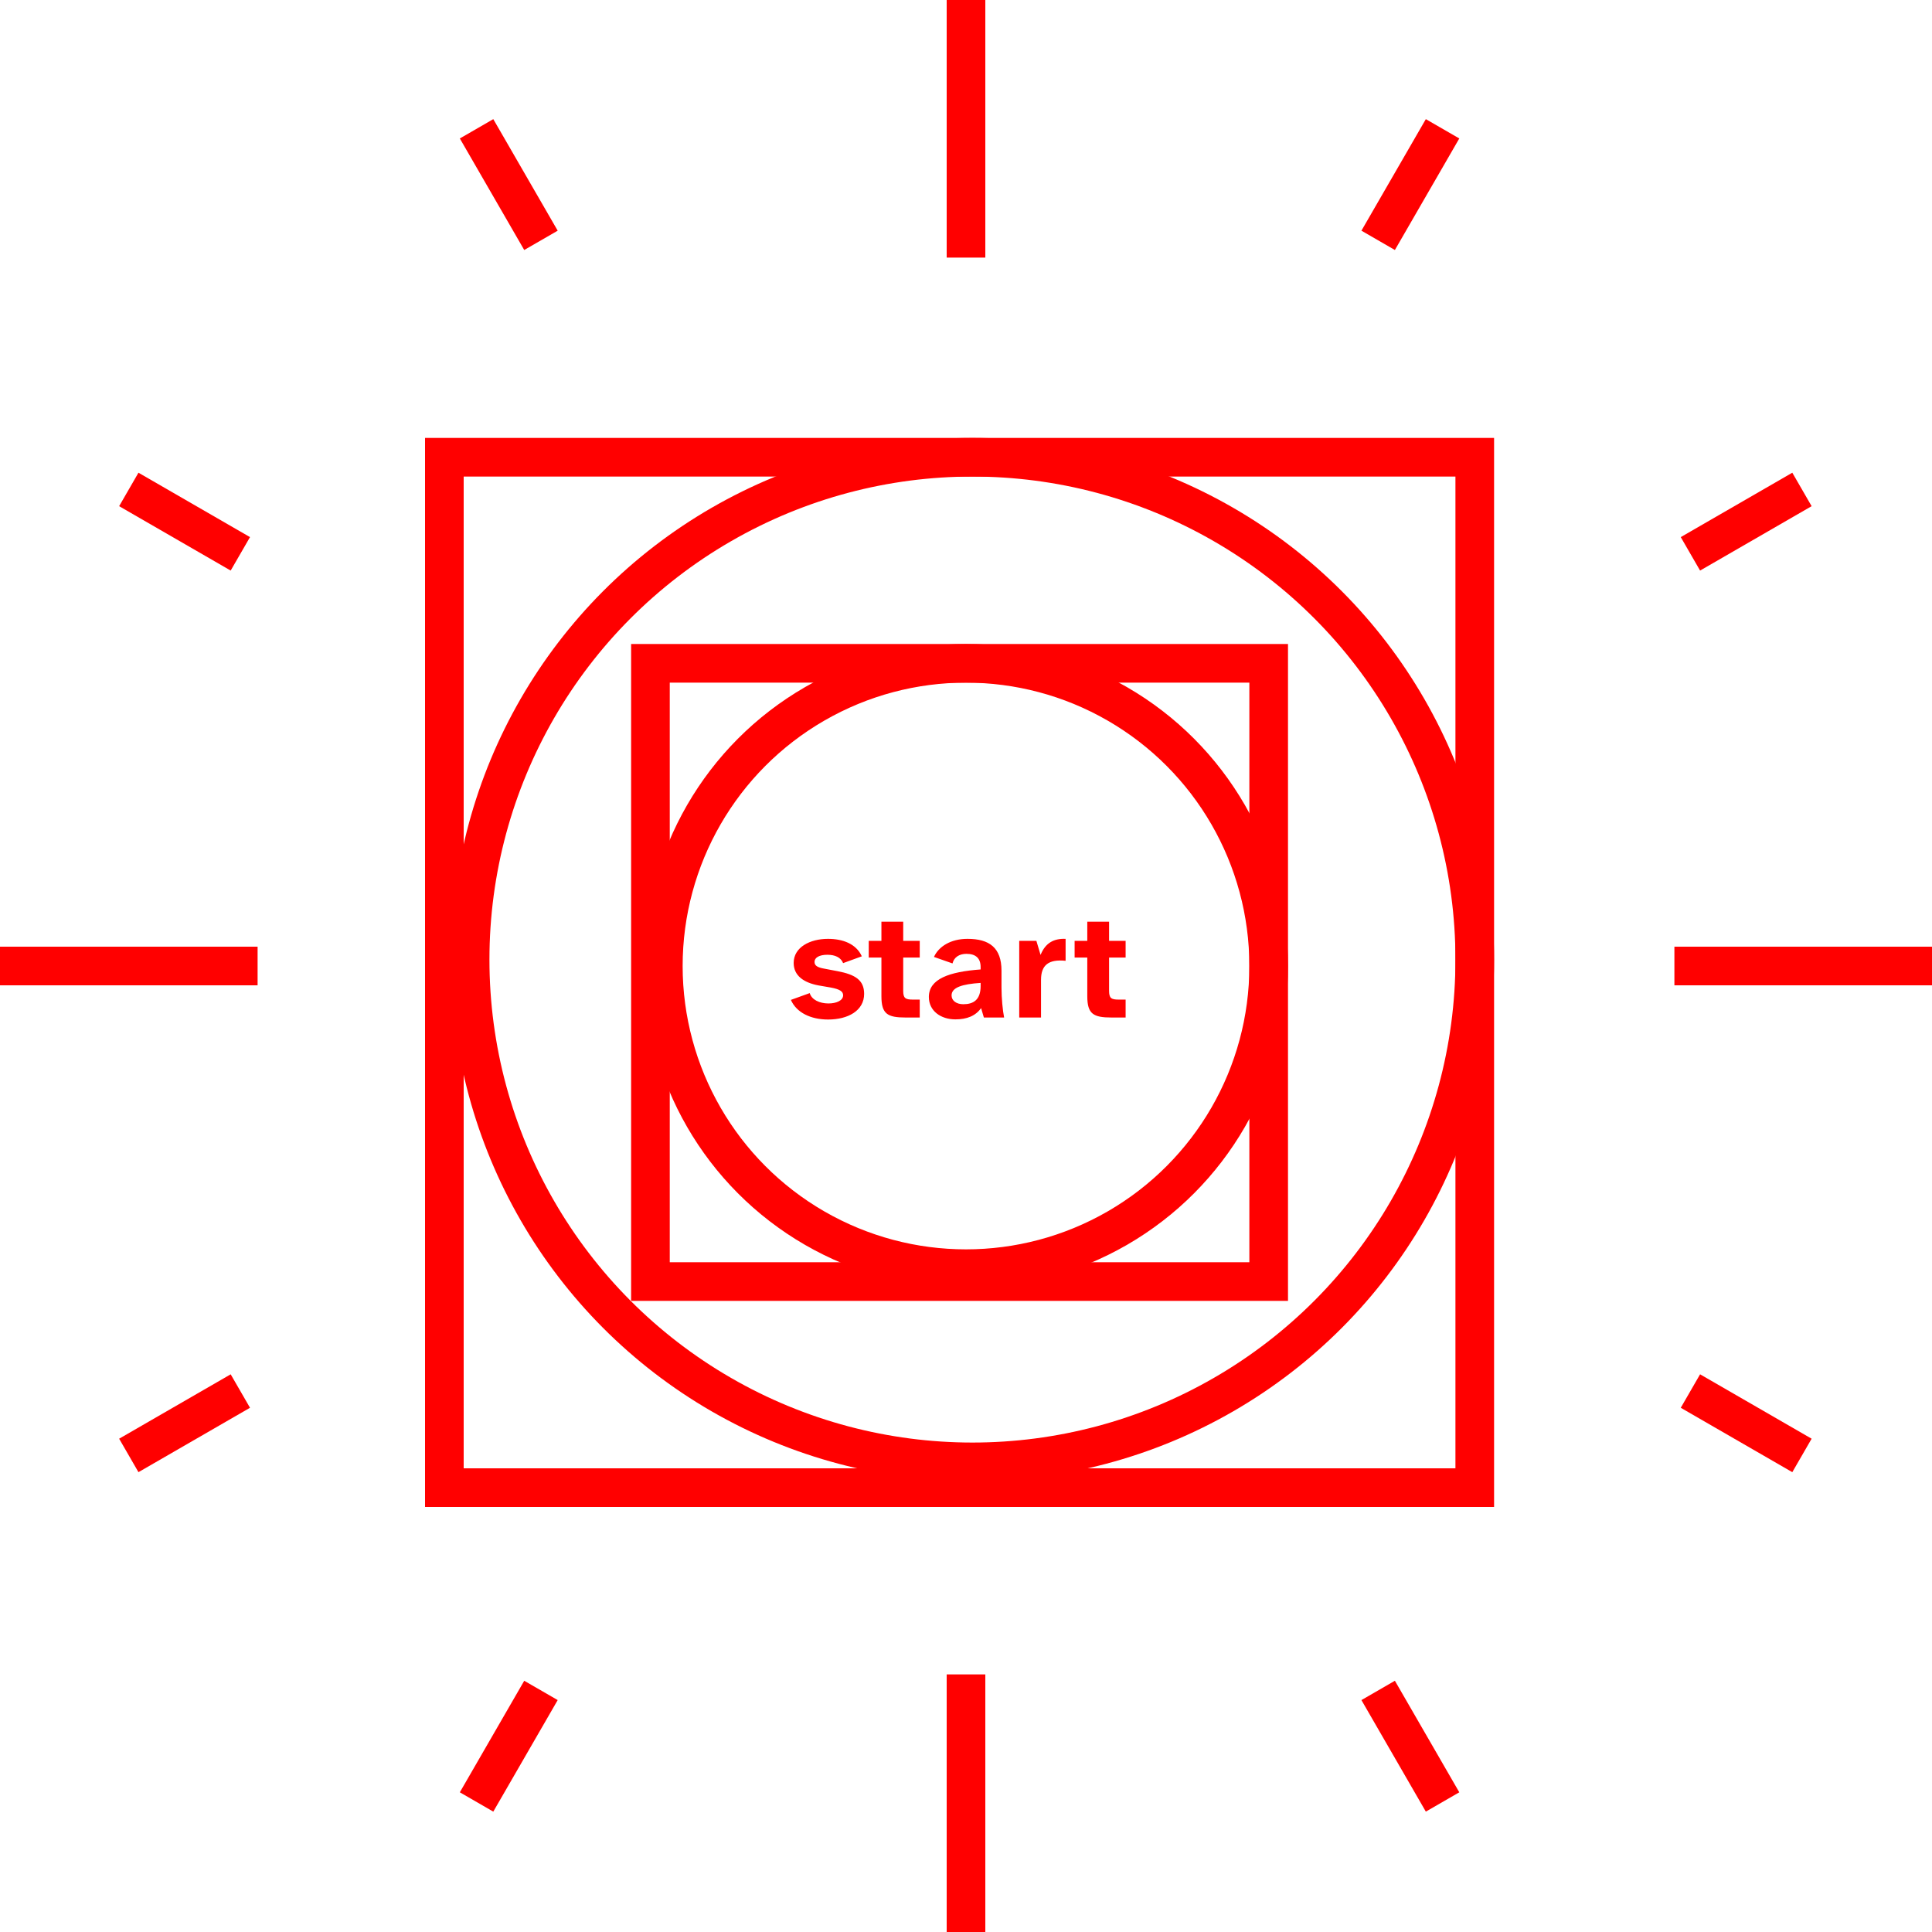 <svg width="150" height="150" viewBox="0 0 150 150" fill="none" xmlns="http://www.w3.org/2000/svg">
<circle cx="75" cy="75" r="23.5" stroke="#FF0000" stroke-width="3"/>
<path d="M0 75H10H20M150 75H140H130" stroke="#FF0000" stroke-width="3"/>
<path d="M10 113L18.66 108M139.904 38L131.244 43" stroke="#FF0000" stroke-width="3"/>
<path d="M10 38L18.66 43M139.904 113L131.244 108" stroke="#FF0000" stroke-width="3"/>
<path d="M37 139.904L42 131.244M112 10L107 18.66" stroke="#FF0000" stroke-width="3"/>
<path d="M37 10L42 18.66M112 139.904L107 131.244" stroke="#FF0000" stroke-width="3"/>
<path d="M75 150V140V130M75 0V10V20" stroke="#FF0000" stroke-width="3"/>
<rect x="50.5" y="51.5" width="48" height="48" stroke="#FF0000" stroke-width="3"/>
<circle cx="75.5" cy="74.5" r="39" stroke="#FF0000" stroke-width="3"/>
<rect x="34.5" y="35.5" width="80" height="80" stroke="#FF0000" stroke-width="3"/>
<path d="M64.296 79.156C62.94 79.156 61.836 78.616 61.404 77.632L62.867 77.104C63.011 77.62 63.636 77.908 64.32 77.908C64.919 77.908 65.46 77.692 65.46 77.272C65.46 76.984 65.219 76.804 64.499 76.672L63.528 76.504C62.4 76.288 61.62 75.748 61.62 74.764C61.62 73.54 62.892 72.892 64.284 72.892C65.412 72.892 66.468 73.264 66.912 74.248L65.46 74.776C65.279 74.332 64.835 74.128 64.236 74.128C63.599 74.128 63.239 74.356 63.239 74.68C63.239 74.968 63.456 75.112 64.007 75.208L65.016 75.4C66.419 75.664 67.091 76.108 67.091 77.164C67.091 78.472 65.832 79.156 64.296 79.156ZM70.317 79C68.901 79 68.433 78.724 68.433 77.344V74.344H67.449V73.048H68.433V71.56H70.125V73.048H71.409V74.344H70.125V76.924C70.125 77.5 70.293 77.608 70.869 77.608H71.409V79H70.317ZM74.18 79.144C73.04 79.144 72.116 78.484 72.116 77.404C72.116 76 73.7 75.448 76.136 75.268V75.088C76.136 74.392 75.752 74.056 75.032 74.056C74.492 74.056 74.072 74.308 73.952 74.8L72.512 74.296C72.884 73.48 73.82 72.892 75.116 72.892C76.82 72.892 77.756 73.588 77.756 75.364V76.684C77.756 77.5 77.852 78.472 77.96 79H76.388L76.172 78.268C75.74 78.88 75.056 79.144 74.18 79.144ZM74.792 77.968C75.56 77.968 76.136 77.644 76.136 76.552V76.312C74.708 76.408 73.88 76.66 73.88 77.284C73.88 77.692 74.252 77.968 74.792 77.968ZM79.133 79V73.048H80.465L80.789 74.14C81.161 73.216 81.809 72.856 82.733 72.892V74.596C81.437 74.464 80.825 74.908 80.825 76.072V79H79.133ZM86.301 79C84.885 79 84.417 78.724 84.417 77.344V74.344H83.433V73.048H84.417V71.56H86.109V73.048H87.393V74.344H86.109V76.924C86.109 77.5 86.277 77.608 86.853 77.608H87.393V79H86.301Z" fill="#FF0000"/>
</svg>
